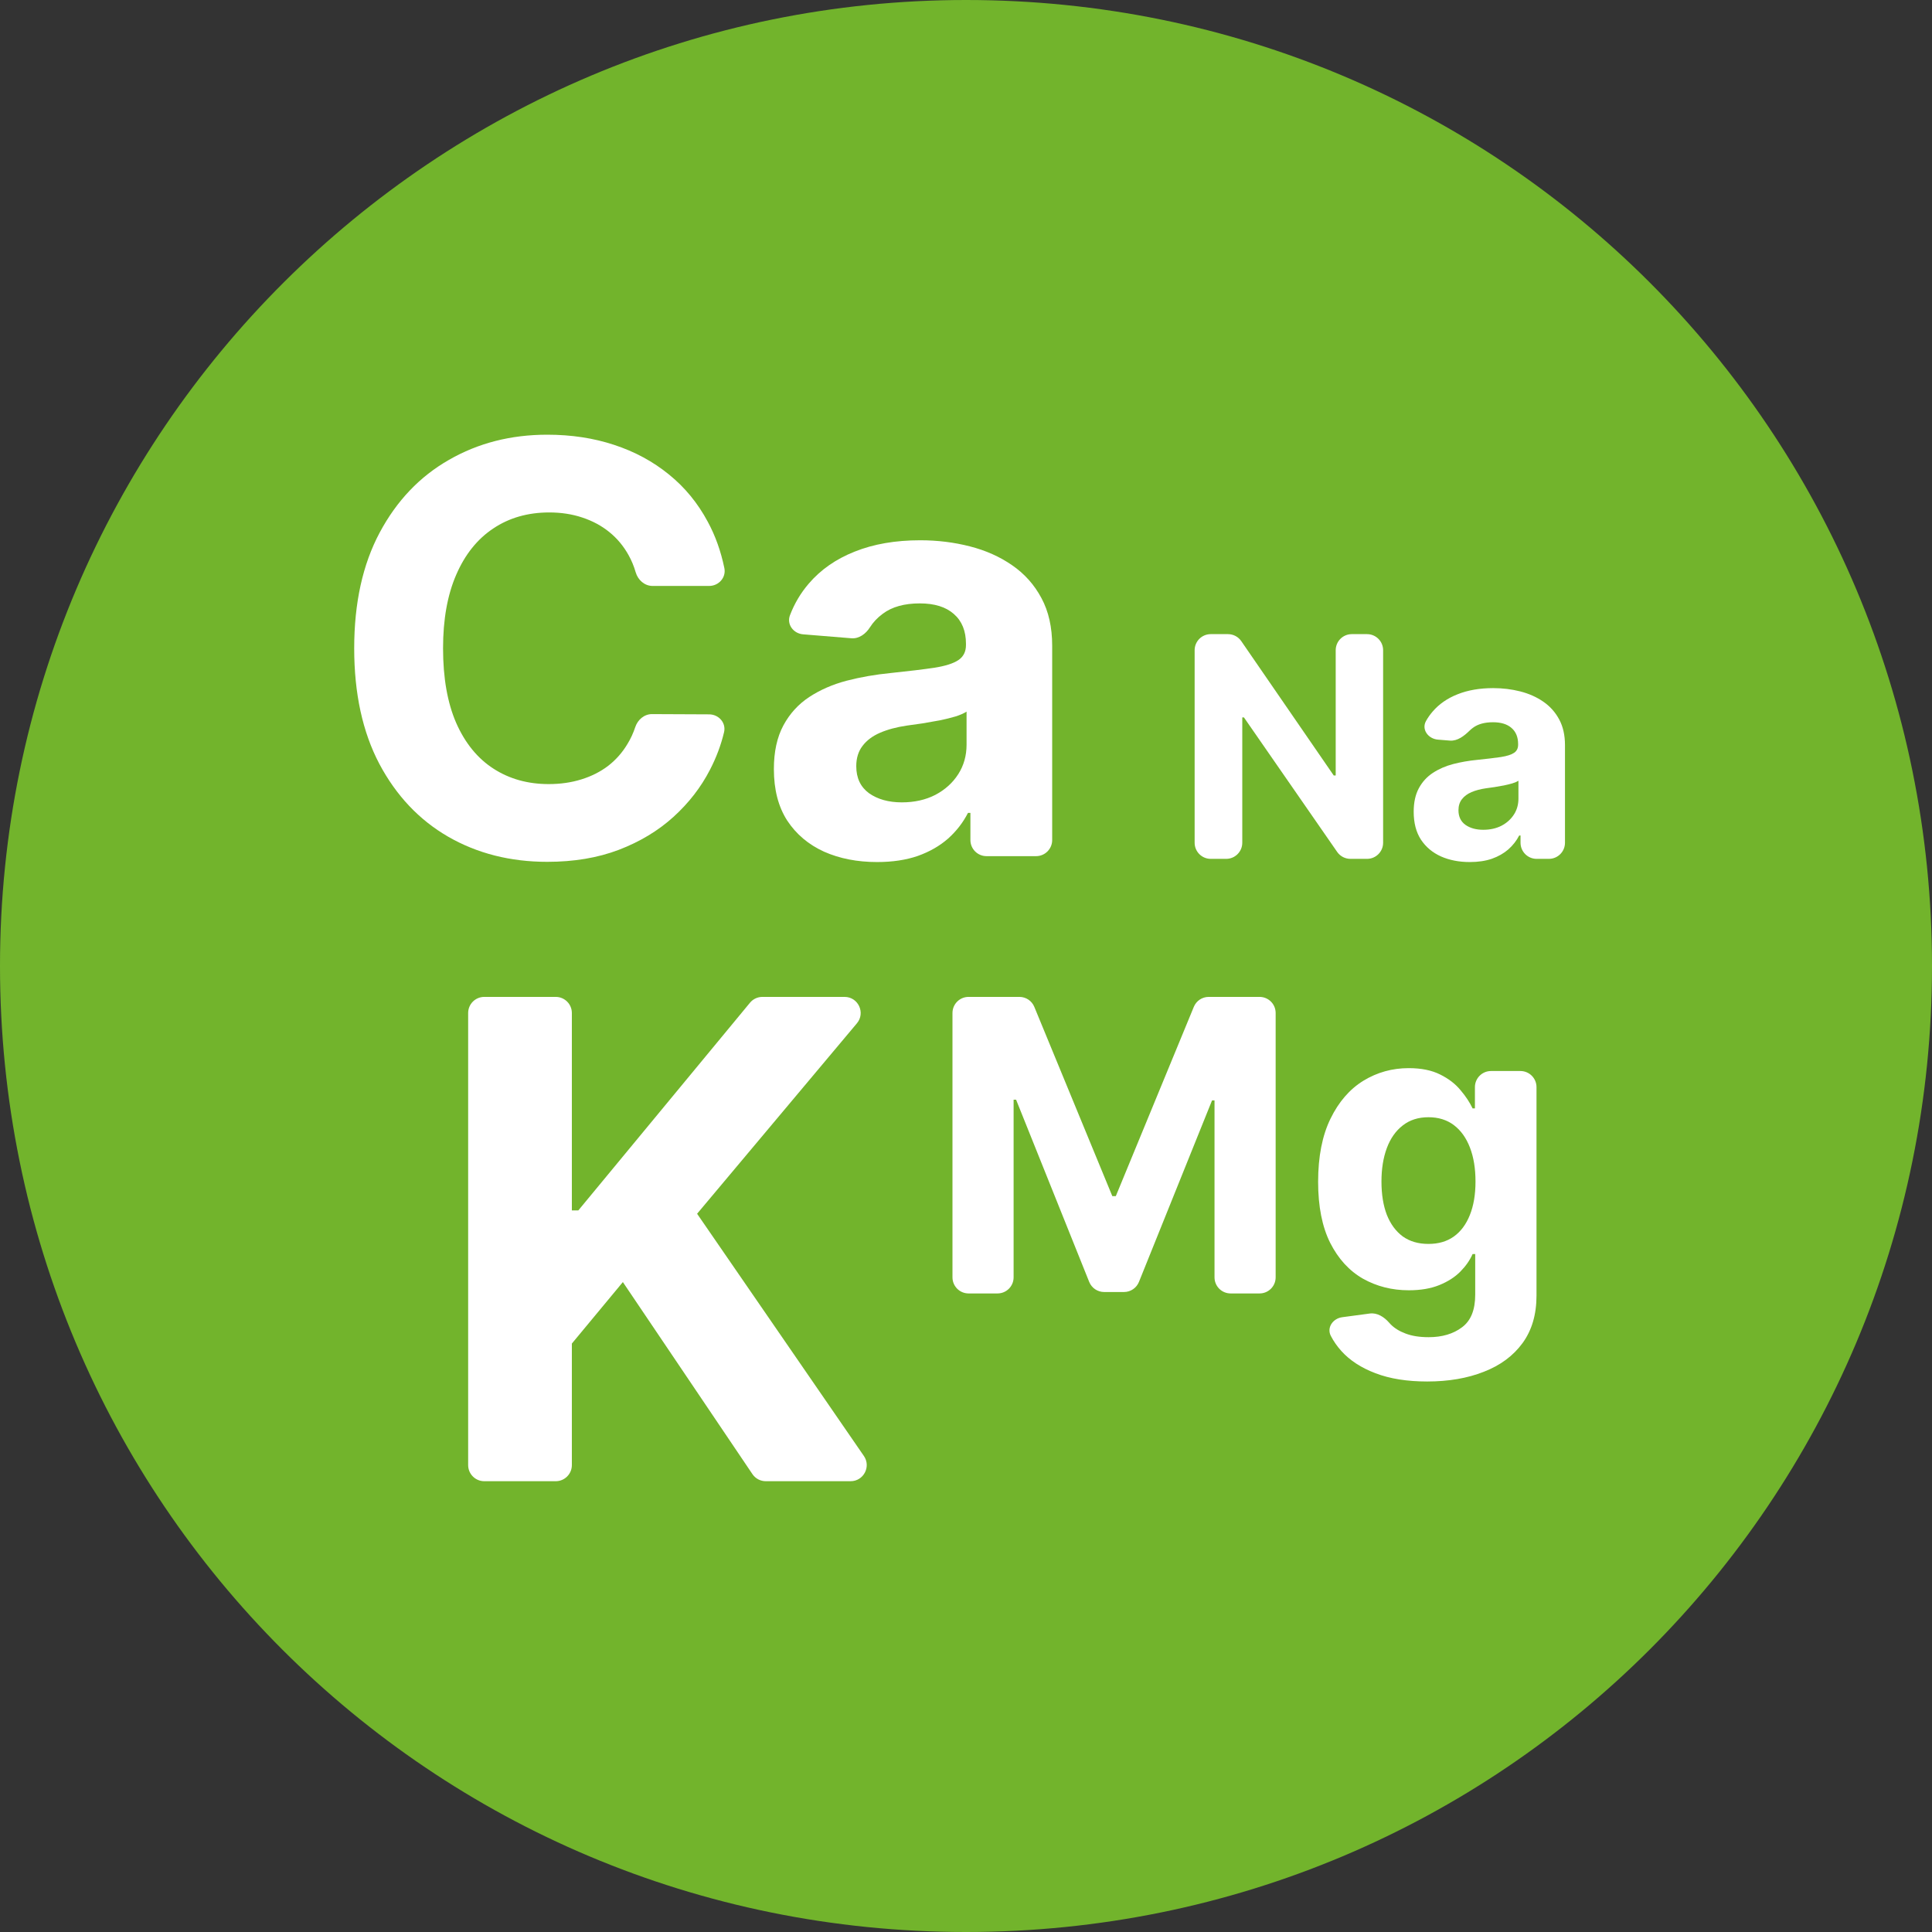 <svg width="120" height="120" viewBox="0 0 120 120" fill="none" xmlns="http://www.w3.org/2000/svg">
<rect x="0" y="0" width="120" height="120" fill="#333333" stroke="none"/>
<path d="M60 0C27 0 0 26.769 0 60C0 93.231 26.769 120 60 120C93.231 120 120 93.231 120 60C120 26.769 93.231 0 60 0Z" fill="#72B42C"/>
<path d="M44.991 35.284C45.112 35.87 44.643 36.394 44.045 36.394H40.532C40.034 36.394 39.622 36.023 39.483 35.544C39.374 35.166 39.228 34.814 39.047 34.49C38.737 33.927 38.339 33.448 37.853 33.053C37.367 32.657 36.805 32.355 36.168 32.145C35.539 31.934 34.856 31.829 34.119 31.829C32.786 31.829 31.626 32.161 30.637 32.825C29.648 33.481 28.881 34.44 28.336 35.7C27.791 36.953 27.519 38.474 27.519 40.265C27.519 42.106 27.791 43.653 28.336 44.905C28.889 46.158 29.66 47.103 30.649 47.742C31.638 48.381 32.782 48.701 34.081 48.701C34.81 48.701 35.485 48.604 36.105 48.411C36.734 48.217 37.291 47.936 37.777 47.566C38.263 47.188 38.666 46.729 38.984 46.191C39.177 45.874 39.334 45.531 39.457 45.162C39.61 44.702 40.016 44.352 40.501 44.354L44.047 44.37C44.645 44.373 45.111 44.898 44.972 45.48C44.782 46.275 44.492 47.05 44.101 47.805C43.539 48.898 42.781 49.877 41.825 50.743C40.878 51.601 39.747 52.282 38.431 52.786C37.124 53.282 35.644 53.53 33.993 53.53C31.697 53.53 29.643 53.009 27.833 51.967C26.031 50.924 24.607 49.415 23.559 47.44C22.52 45.464 22 43.073 22 40.265C22 37.449 22.528 35.053 23.584 33.078C24.64 31.102 26.073 29.598 27.884 28.564C29.694 27.521 31.73 27 33.993 27C35.485 27 36.868 27.21 38.142 27.631C39.424 28.051 40.56 28.664 41.549 29.471C42.538 30.27 43.342 31.249 43.962 32.409C44.431 33.274 44.774 34.232 44.991 35.284Z" fill="white"/>
<path d="M54.479 53.543C53.247 53.543 52.149 53.328 51.185 52.9C50.221 52.462 49.458 51.819 48.897 50.97C48.344 50.113 48.067 49.045 48.067 47.768C48.067 46.692 48.264 45.788 48.658 45.056C49.052 44.325 49.588 43.737 50.267 43.291C50.946 42.846 51.717 42.51 52.58 42.282C53.452 42.056 54.365 41.896 55.321 41.803C56.444 41.686 57.349 41.576 58.036 41.475C58.724 41.366 59.222 41.206 59.532 40.996C59.842 40.786 59.998 40.475 59.998 40.063V39.988C59.998 39.189 59.746 38.571 59.243 38.134C58.749 37.697 58.045 37.478 57.131 37.478C56.167 37.478 55.401 37.693 54.831 38.121C54.499 38.366 54.233 38.647 54.032 38.966C53.778 39.368 53.358 39.682 52.884 39.644L49.88 39.399C49.279 39.35 48.851 38.779 49.066 38.215C49.343 37.489 49.73 36.836 50.229 36.255C50.967 35.389 51.918 34.725 53.083 34.263C54.257 33.792 55.614 33.557 57.156 33.557C58.229 33.557 59.256 33.683 60.236 33.935C61.225 34.187 62.101 34.578 62.864 35.108C63.635 35.637 64.243 36.318 64.687 37.151C65.131 37.974 65.353 38.962 65.353 40.114V52.177C65.353 52.729 64.905 53.177 64.353 53.177H61.274C60.722 53.177 60.274 52.729 60.274 52.177V50.491H60.123C59.813 51.096 59.398 51.63 58.879 52.093C58.359 52.547 57.735 52.904 57.005 53.164C56.276 53.416 55.434 53.543 54.479 53.543ZM56.012 49.836C56.8 49.836 57.496 49.68 58.099 49.369C58.703 49.05 59.176 48.621 59.52 48.083C59.863 47.545 60.035 46.935 60.035 46.254V44.199C59.868 44.308 59.637 44.409 59.344 44.502C59.059 44.586 58.736 44.666 58.376 44.741C58.015 44.809 57.655 44.872 57.295 44.931C56.934 44.981 56.607 45.027 56.314 45.069C55.685 45.162 55.136 45.309 54.667 45.511C54.198 45.712 53.833 45.985 53.573 46.33C53.314 46.666 53.184 47.087 53.184 47.591C53.184 48.322 53.448 48.881 53.976 49.268C54.512 49.646 55.191 49.836 56.012 49.836Z" fill="white"/>
<path d="M30.078 92C29.526 92 29.078 91.552 29.078 91V62.919C29.078 62.366 29.526 61.919 30.078 61.919H34.519C35.071 61.919 35.519 62.366 35.519 62.919V75.182H35.92L46.583 62.281C46.773 62.051 47.055 61.919 47.353 61.919H52.457C53.307 61.919 53.769 62.911 53.223 63.561L43.298 75.388L53.657 90.433C54.114 91.096 53.639 92 52.833 92H47.563C47.23 92 46.92 91.835 46.734 91.559L38.687 79.632L35.519 83.451V91C35.519 91.552 35.071 92 34.519 92H30.078Z" fill="white"/>
<path d="M59.16 62.919C59.16 62.366 59.607 61.919 60.16 61.919H63.319C63.724 61.919 64.089 62.163 64.243 62.538L69.088 74.294H69.305L74.15 62.538C74.304 62.163 74.669 61.919 75.074 61.919H78.233C78.786 61.919 79.233 62.366 79.233 62.919V79.338C79.233 79.891 78.786 80.338 78.233 80.338H76.436C75.883 80.338 75.436 79.891 75.436 79.338V68.349H75.282L70.742 79.622C70.589 80.001 70.222 80.249 69.814 80.249H68.58C68.171 80.249 67.804 80 67.652 79.621L63.111 68.304H62.957V79.338C62.957 79.891 62.51 80.338 61.957 80.338H60.16C59.607 80.338 59.16 79.891 59.16 79.338V62.919Z" fill="white"/>
<path d="M88.644 85.807C87.396 85.807 86.326 85.636 85.434 85.294C84.548 84.958 83.843 84.5 83.318 83.918C83.051 83.622 82.832 83.307 82.66 82.974C82.393 82.455 82.791 81.891 83.37 81.814L85.082 81.585C85.538 81.523 85.967 81.797 86.271 82.142C86.304 82.18 86.338 82.217 86.374 82.254C86.609 82.494 86.92 82.686 87.306 82.83C87.698 82.98 88.174 83.055 88.734 83.055C89.572 83.055 90.263 82.851 90.805 82.443C91.353 82.041 91.628 81.367 91.628 80.419V77.892H91.465C91.296 78.276 91.043 78.638 90.706 78.98C90.368 79.322 89.934 79.601 89.403 79.817C88.873 80.033 88.24 80.141 87.505 80.141C86.462 80.141 85.512 79.901 84.656 79.421C83.806 78.935 83.128 78.195 82.622 77.2C82.121 76.198 81.871 74.933 81.871 73.404C81.871 71.839 82.127 70.532 82.64 69.483C83.152 68.433 83.834 67.648 84.683 67.126C85.539 66.604 86.477 66.344 87.496 66.344C88.273 66.344 88.924 66.475 89.449 66.739C89.973 66.997 90.395 67.321 90.715 67.711C91.04 68.094 91.29 68.472 91.465 68.844H91.61V67.523C91.61 66.971 92.058 66.523 92.61 66.523H94.435C94.987 66.523 95.435 66.971 95.435 67.523V80.473C95.435 81.648 95.145 82.632 94.567 83.423C93.988 84.215 93.186 84.808 92.161 85.204C91.143 85.606 89.97 85.807 88.644 85.807ZM88.725 77.262C89.346 77.262 89.871 77.109 90.299 76.804C90.733 76.492 91.064 76.048 91.293 75.473C91.528 74.891 91.646 74.195 91.646 73.386C91.646 72.576 91.531 71.875 91.302 71.281C91.073 70.682 90.742 70.217 90.308 69.887C89.874 69.558 89.346 69.393 88.725 69.393C88.092 69.393 87.559 69.564 87.125 69.905C86.691 70.241 86.362 70.709 86.139 71.308C85.916 71.908 85.805 72.6 85.805 73.386C85.805 74.183 85.916 74.873 86.139 75.455C86.368 76.03 86.697 76.477 87.125 76.795C87.559 77.106 88.092 77.262 88.725 77.262Z" fill="white"/>
<path d="M84.908 39.387C85.461 39.387 85.908 39.834 85.908 40.387V52.345C85.908 52.897 85.461 53.345 84.908 53.345H83.876C83.548 53.345 83.241 53.184 83.054 52.915L77.263 44.56H77.16V52.345C77.16 52.897 76.712 53.345 76.16 53.345H75.201C74.648 53.345 74.201 52.897 74.201 52.345V40.387C74.201 39.834 74.648 39.387 75.201 39.387H76.272C76.601 39.387 76.909 39.549 77.096 39.82L82.84 48.165H82.963V40.387C82.963 39.834 83.41 39.387 83.963 39.387H84.908Z" fill="white"/>
<path d="M91.292 53.543C90.623 53.543 90.026 53.427 89.502 53.195C88.978 52.959 88.563 52.611 88.258 52.152C87.957 51.689 87.807 51.112 87.807 50.421C87.807 49.84 87.914 49.351 88.128 48.956C88.342 48.561 88.634 48.242 89.003 48.002C89.372 47.761 89.791 47.579 90.26 47.456C90.734 47.334 91.231 47.247 91.75 47.197C92.361 47.134 92.853 47.075 93.227 47.02C93.6 46.961 93.871 46.875 94.04 46.761C94.208 46.648 94.293 46.48 94.293 46.257V46.216C94.293 45.784 94.156 45.45 93.883 45.214C93.614 44.978 93.231 44.86 92.734 44.86C92.21 44.86 91.794 44.975 91.484 45.207C91.412 45.26 91.346 45.316 91.285 45.375C90.945 45.706 90.529 46.038 90.055 46L89.312 45.94C88.71 45.891 88.277 45.31 88.572 44.783C88.688 44.575 88.825 44.38 88.982 44.199C89.383 43.73 89.9 43.372 90.534 43.122C91.172 42.867 91.91 42.74 92.748 42.74C93.331 42.74 93.889 42.808 94.423 42.944C94.96 43.081 95.436 43.292 95.851 43.578C96.27 43.865 96.601 44.233 96.842 44.682C97.084 45.128 97.204 45.662 97.204 46.284V52.345C97.204 52.897 96.757 53.345 96.204 53.345H95.443C94.891 53.345 94.443 52.897 94.443 52.345V51.893H94.361C94.192 52.221 93.967 52.509 93.684 52.759C93.402 53.004 93.062 53.197 92.666 53.338C92.27 53.475 91.812 53.543 91.292 53.543ZM92.126 51.539C92.555 51.539 92.933 51.455 93.261 51.287C93.589 51.114 93.846 50.882 94.033 50.592C94.22 50.301 94.313 49.971 94.313 49.603V48.492C94.222 48.551 94.097 48.606 93.937 48.656C93.782 48.701 93.607 48.745 93.411 48.785C93.215 48.822 93.019 48.856 92.823 48.888C92.627 48.915 92.45 48.94 92.29 48.963C91.948 49.013 91.65 49.092 91.395 49.201C91.14 49.31 90.942 49.458 90.8 49.644C90.659 49.826 90.588 50.053 90.588 50.326C90.588 50.721 90.732 51.023 91.019 51.232C91.311 51.437 91.68 51.539 92.126 51.539Z" fill="white"/>
</svg>
